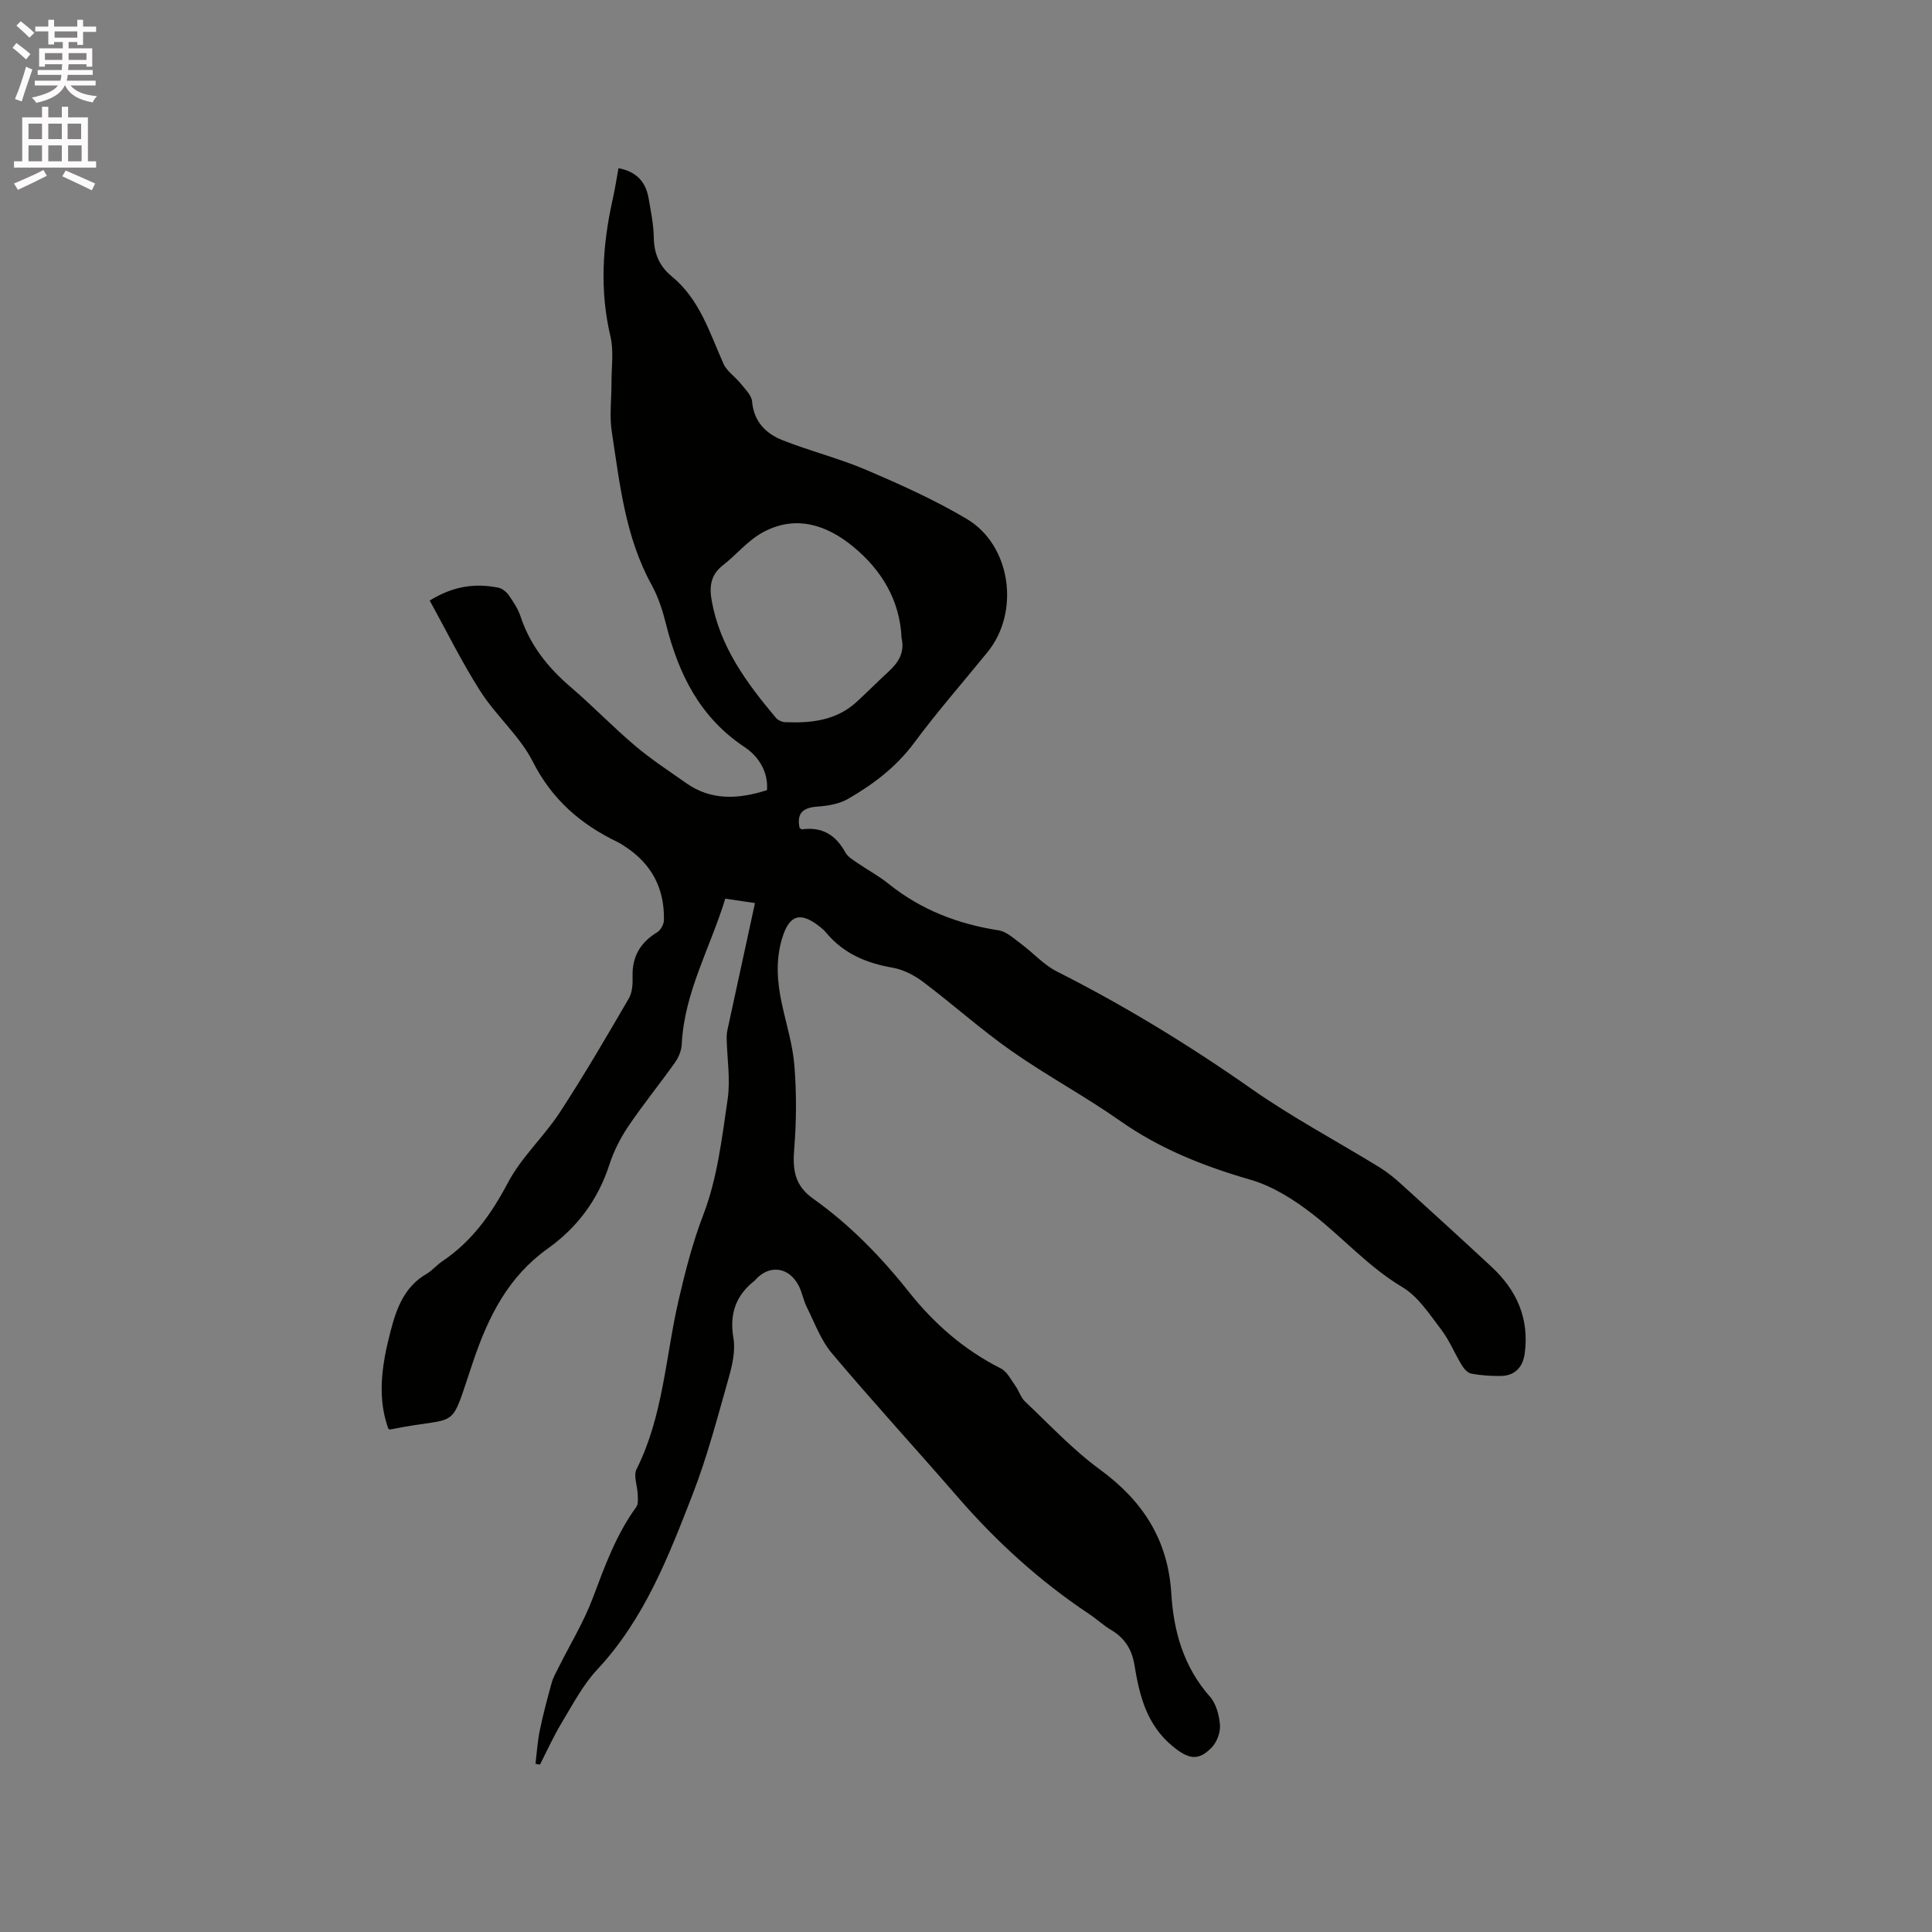 <svg enable-background="new 0 0 400 400" viewBox="0 0 400 400" xmlns="http://www.w3.org/2000/svg"><rect x="0" y="0" width="400" height="400" fill="#808080" stroke="none"/><path d="m2.6 9.9.8-1c.9.7 1.9 1.4 2.9 2.3l-.9 1.1c-1.1-1-2-1.8-2.8-2.4zm.5 10.6c.9-2.1 1.6-4.3 2.3-6.7.4.2.8.4 1.3.6-.7 2.1-1.5 4.3-2.2 6.6zm.3-15.2.9-.9c1 .8 2 1.6 2.8 2.4l-1 1c-.9-.9-1.8-1.7-2.7-2.5zm12.6-1.2h1.2v1.4h2.7v1.1h-2.7v2.7h-1.2v-.6h-1.8v1.3h4.9v3.8h-1.2v-.5h-3.7c0 .4-.1.9-.1 1.2h5.1v1h-5.2c0 .5-.1.9-.2 1.2h6v1h-5.2c1.1 1.3 2.9 2 5.5 2.2-.4.4-.7.8-.9 1.3-2.9-.5-4.8-1.6-5.7-3.5h-.1c-.8 1.7-2.7 2.9-5.9 3.6-.2-.4-.6-.8-.9-1.1 2.8-.6 4.6-1.4 5.4-2.5h-4.8v-1h5.3c.1-.3.2-.7.2-1.2h-4.9v-1h5c0-.4 0-.8.1-1.2h-3.6v.5h-1.2v-3.8h4.9v-1.3h-1.8v.5h-1.2v-2.7h-2.7v-1h2.7v-1.4h1.2v1.4h4.8zm-6.7 8.3h3.6c0-.4 0-.9 0-1.4h-3.6zm1.9-4.6h4.8v-1.3h-4.7v1.3zm6.7 3.2h-3.7v1.4h3.7z" fill="#fcfafa"/><path d="m8.7 22.1h1.3v2.2h2.8v-2.2h1.3v2.2h4.1v9.1h1.7v1.3h-17v-1.3h1.7v-9.1h4.1zm.3 13.1.7 1.2c-1.8.9-3.8 1.9-6 2.9-.2-.4-.5-.8-.8-1.3 2.3-1 4.4-1.9 6.1-2.8zm-3.1-6.4h2.8v-3.2h-2.8zm0 4.6h2.8v-3.3h-2.8zm4.1-4.6h2.8v-3.2h-2.8zm0 4.6h2.8v-3.3h-2.8zm3.6 1.9c2.1.9 4.1 1.8 6.1 2.7l-.7 1.4c-2.2-1.1-4.2-2-6.1-2.9zm3.2-9.7h-2.8v3.2h2.8zm-2.7 7.8h2.8v-3.3h-2.8z" fill="#fcfafa"/><path d="m128.05 34.82c3.74.7 5.65 2.86 6.23 6.21.47 2.71 1.04 5.44 1.08 8.18.05 3.34 1.2 5.94 3.73 8.02 5.77 4.73 7.82 11.63 10.7 18.08.71 1.58 2.43 2.68 3.56 4.1.92 1.16 2.25 2.41 2.36 3.71.37 4.19 2.85 6.66 6.33 8.03 5.7 2.25 11.71 3.75 17.34 6.15 7.08 3.03 14.16 6.21 20.76 10.13 9.19 5.44 11.09 19.25 4.33 27.57-5.08 6.25-10.41 12.32-15.2 18.79-3.71 5-8.46 8.59-13.69 11.61-1.83 1.06-4.2 1.45-6.35 1.6-2.96.21-4.31 1.33-3.7 4.36.16.12.34.37.48.35 4.18-.59 7.04 1.16 9.02 4.79.47.86 1.49 1.48 2.35 2.07 2.18 1.5 4.55 2.77 6.6 4.42 6.7 5.38 14.34 8.32 22.78 9.63 1.66.26 3.19 1.72 4.65 2.8 2.51 1.86 4.67 4.33 7.4 5.71 14.02 7.09 27.36 15.23 40.23 24.26 8.48 5.95 17.7 10.84 26.54 16.27 1.61.99 3.1 2.2 4.5 3.47 6.28 5.69 12.55 11.41 18.76 17.18 5.2 4.84 7.82 10.71 6.83 17.94-.4 2.91-2.1 4.61-5.02 4.63-2.01.01-4.04-.11-6.01-.48-.75-.14-1.54-1-1.98-1.73-1.49-2.44-2.57-5.17-4.29-7.42-2.42-3.16-4.77-6.83-8.05-8.78-6.95-4.14-12.2-10.14-18.43-15-3.88-3.03-8.33-5.87-12.99-7.22-9.65-2.79-18.72-6.37-27-12.19-7.27-5.11-15.16-9.34-22.44-14.44-6.32-4.42-12.09-9.62-18.26-14.27-1.85-1.4-4.14-2.61-6.39-3-5.43-.94-10.14-2.91-13.73-7.21-.4-.49-.89-.92-1.39-1.31-3.99-3.14-6.26-2.43-7.73 2.34-1.42 4.61-1.06 9.2-.05 13.81.93 4.24 2.24 8.46 2.57 12.75.44 5.64.42 11.38-.04 17.02-.35 4.31-.02 7.63 3.91 10.42 7.55 5.36 14.02 11.99 19.77 19.24 5.28 6.66 11.47 12.07 19.09 15.91 1.31.66 2.12 2.37 3.06 3.67.72 1.01 1.07 2.35 1.94 3.17 5.09 4.8 9.91 9.99 15.52 14.09 8.88 6.49 14.1 14.55 14.78 25.7.47 7.8 2.55 15.17 7.98 21.31 1.29 1.46 1.93 3.83 2.09 5.85.12 1.52-.6 3.52-1.66 4.63-2.85 3.01-4.95 2.43-8.15-.21-5.38-4.43-6.86-10.5-7.89-16.78-.54-3.31-2.03-5.62-4.86-7.3-1.63-.97-3.04-2.31-4.63-3.36-10.21-6.8-19.17-14.98-27.2-24.25-8.6-9.93-17.49-19.61-25.95-29.65-2.31-2.74-3.59-6.35-5.23-9.62-.7-1.41-.95-3.05-1.68-4.44-2.02-3.83-6.01-4.34-8.85-1.25-.07.08-.13.18-.21.24-3.93 3.07-5.28 6.88-4.42 11.93.45 2.66-.26 5.67-1.02 8.36-2.28 8.04-4.4 16.18-7.42 23.96-5 12.89-10 25.84-19.74 36.27-2.98 3.19-5.08 7.23-7.36 11.01-1.69 2.79-3.03 5.79-4.52 8.7-.31-.06-.61-.12-.92-.18.28-2.31.42-4.65.89-6.92.68-3.31 1.56-6.58 2.46-9.84.3-1.09.89-2.11 1.4-3.14 2.4-4.8 5.24-9.44 7.12-14.44 2.47-6.56 4.82-13.1 9-18.83.46-.63.31-1.78.28-2.69-.05-1.72-.91-3.79-.24-5.11 5.54-11.03 6.01-23.29 8.71-34.99 1.4-6.04 2.91-11.93 5.16-17.81 2.87-7.49 3.82-15.78 5-23.81.6-4.09-.11-8.37-.2-12.56-.01-.61.04-1.24.17-1.84 1.86-8.64 3.75-17.28 5.69-26.22-2.41-.36-4.15-.61-6.15-.91-3.1 10.16-8.49 19.39-9.01 30.14-.06 1.29-.64 2.71-1.4 3.78-3.18 4.48-6.66 8.75-9.73 13.31-1.64 2.43-2.99 5.16-3.89 7.94-2.35 7.22-6.65 12.94-12.74 17.29-8.09 5.76-12.22 13.93-15.33 23.07-5.26 15.41-2.35 11.32-17.14 14.35-.1.02-.2-.02-.48-.05-1.84-4.96-1.67-10.08-.73-15.23.31-1.66.71-3.31 1.13-4.95 1.23-4.78 2.85-9.3 7.49-11.98 1.18-.68 2.08-1.82 3.22-2.58 6.14-4.12 10.17-9.77 13.62-16.3 2.77-5.26 7.43-9.49 10.72-14.52 5.03-7.7 9.67-15.66 14.3-23.61.73-1.26.83-3.04.78-4.57-.12-4.13 1.63-7.03 5.11-9.15.72-.44 1.36-1.63 1.38-2.49.14-6.52-2.52-11.64-8.02-15.22-.53-.35-1.06-.71-1.63-.98-7.61-3.67-13.53-8.79-17.5-16.62-2.68-5.29-7.55-9.43-10.8-14.49-3.85-6-7-12.45-10.55-18.86 4.98-3.08 9.48-3.59 14.18-2.68.81.16 1.69.86 2.18 1.56.97 1.38 1.94 2.84 2.46 4.42 1.96 5.93 5.63 10.54 10.32 14.56 4.59 3.93 8.79 8.31 13.4 12.21 3.3 2.8 6.96 5.17 10.5 7.68 5.24 3.72 10.86 3.39 16.8 1.5.29-3.95-1.9-7.09-4.61-8.89-9.33-6.19-13.73-15.21-16.32-25.57-.69-2.75-1.59-5.55-2.95-8.02-5.47-9.91-6.6-20.91-8.26-31.76-.5-3.27-.05-6.68-.06-10.03-.01-3.25.51-6.63-.22-9.71-2.23-9.42-1.65-18.68.39-27.98.51-2.18.84-4.38 1.28-6.81zm58.61 97.3c-.34-7.85-4.13-14.1-10.04-18.96-5.55-4.56-12.02-6.65-18.82-2.87-3.04 1.69-5.37 4.59-8.16 6.77-2.54 1.98-2.81 4.45-2.28 7.35 1.72 9.56 7.25 17.02 13.28 24.2.42.5 1.25.88 1.91.91 5.4.22 10.62-.33 14.85-4.24 2.18-2.01 4.27-4.12 6.46-6.13 2.06-1.88 3.51-3.96 2.8-7.03z" fill="#010100"/></svg>